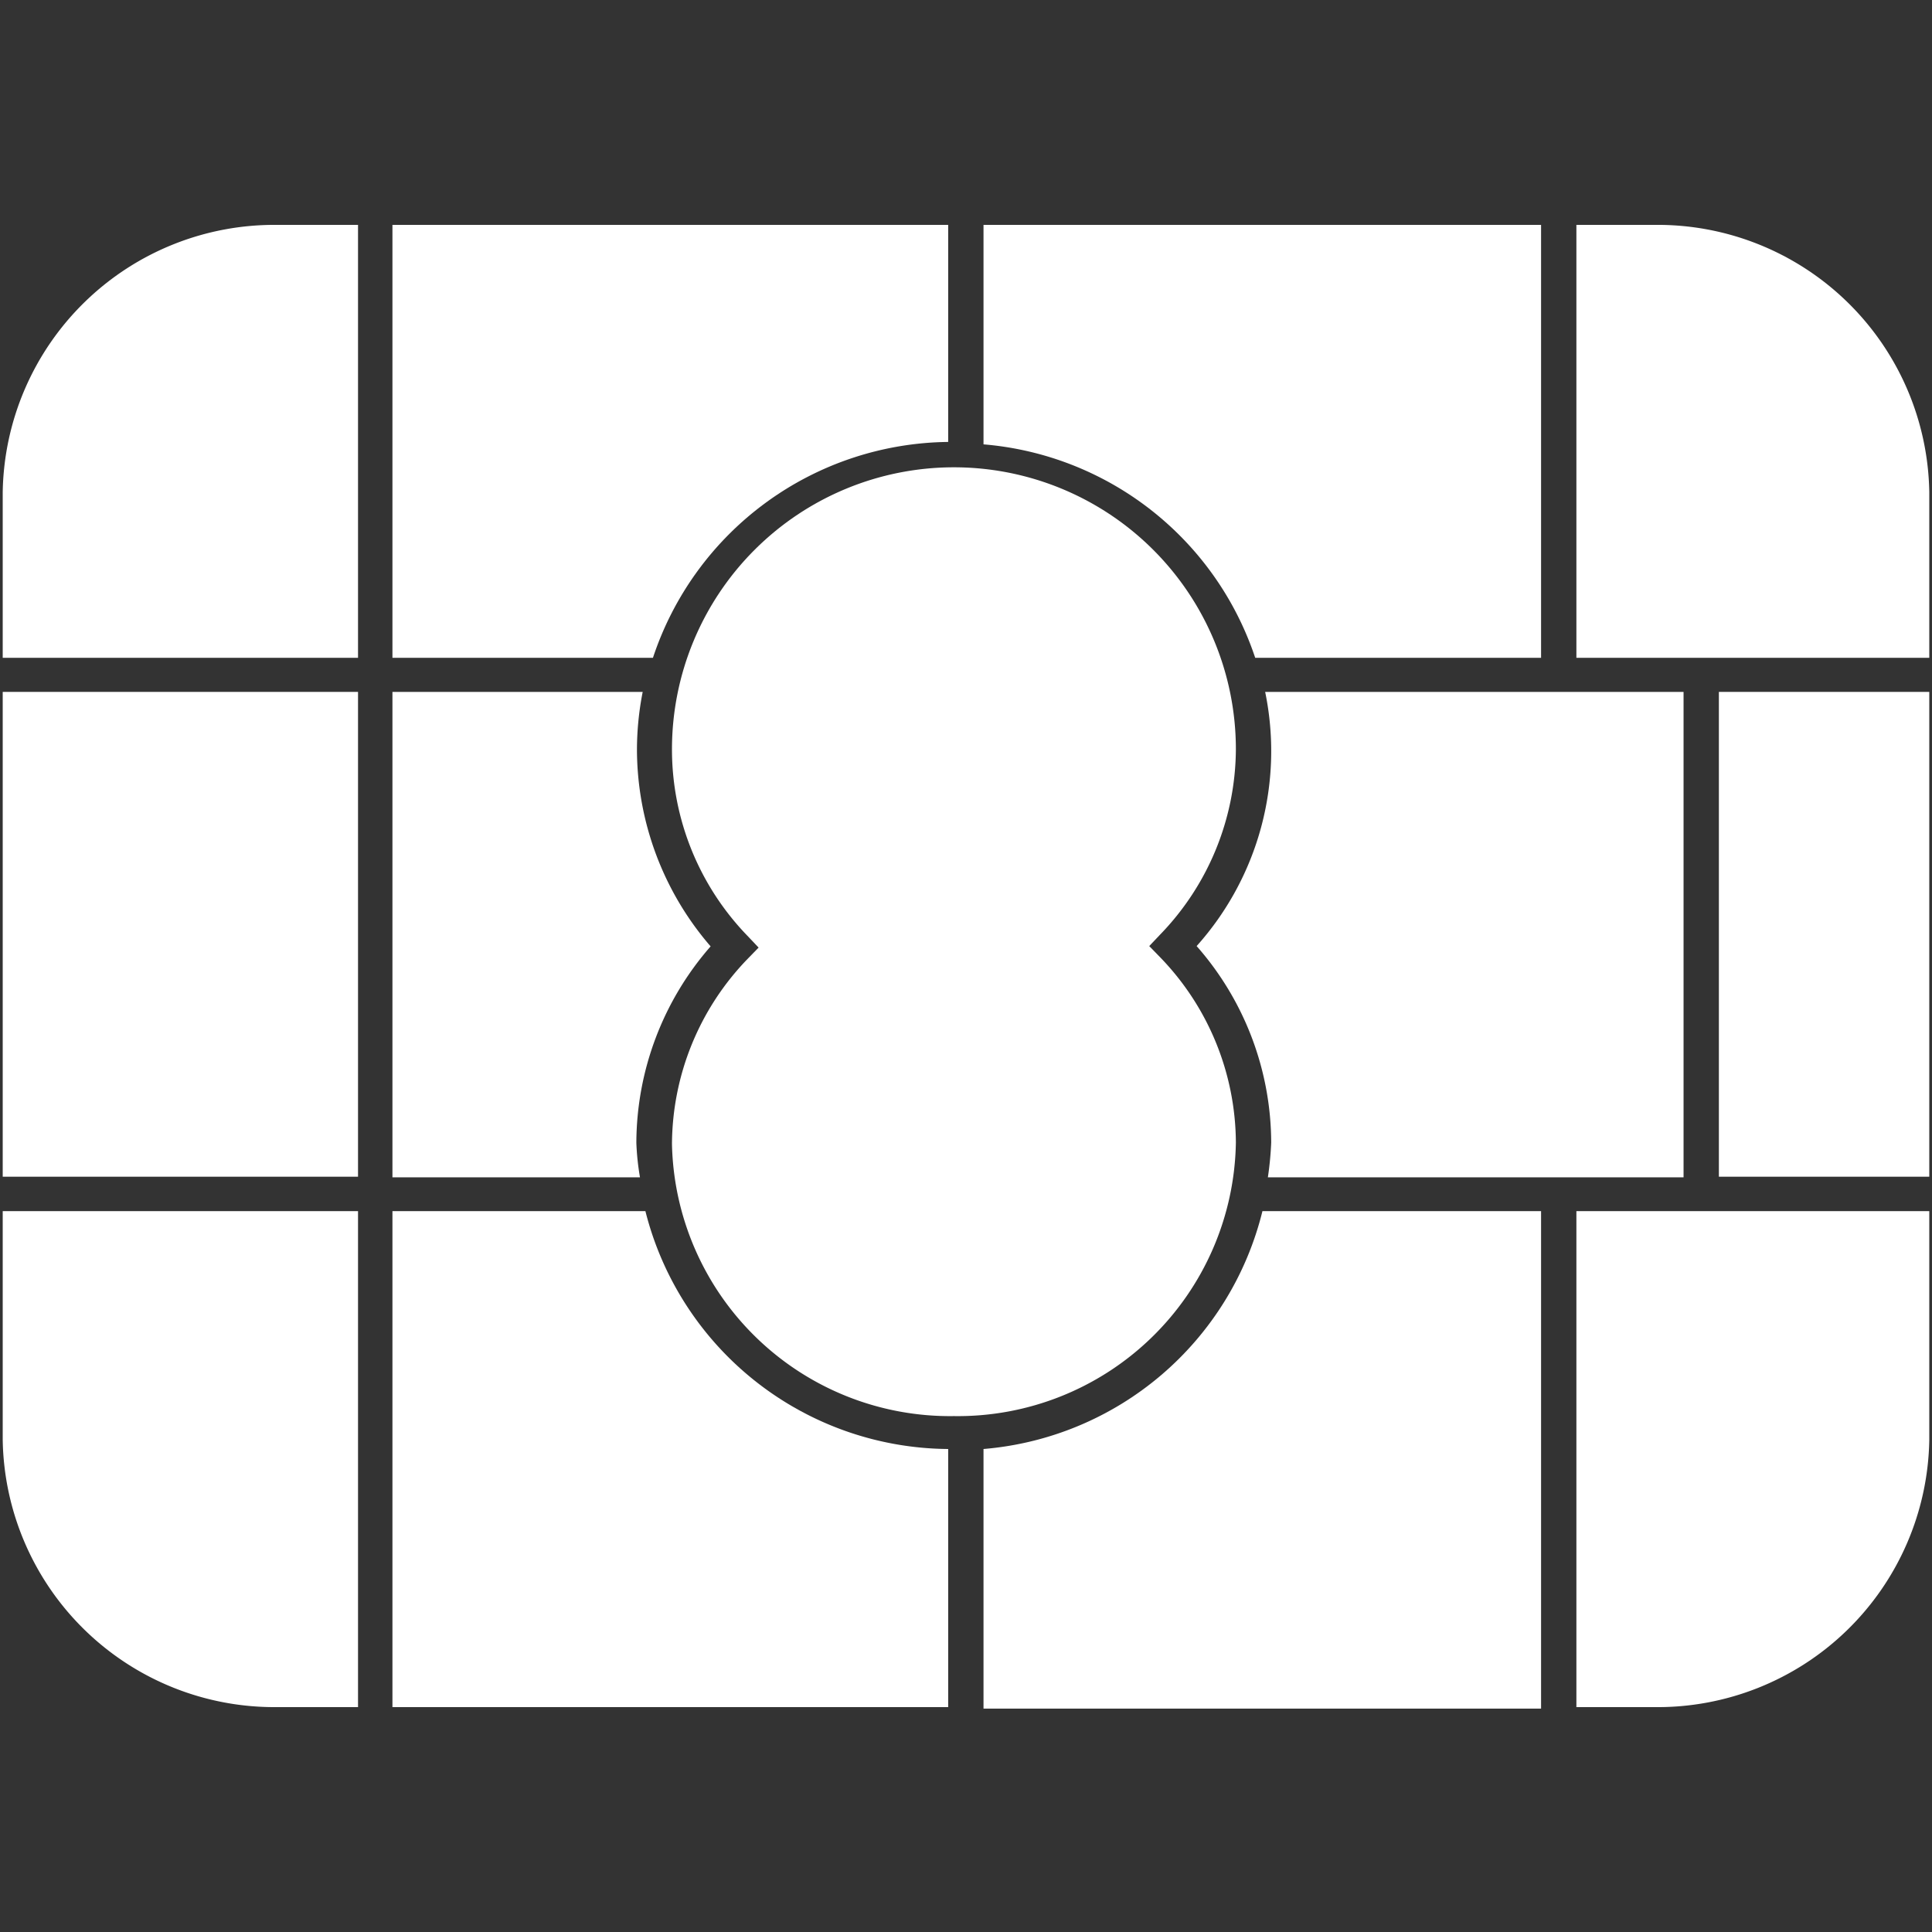 <svg xmlns="http://www.w3.org/2000/svg" viewBox="0 0 64 64"><rect x="0" y="0" width="64" height="64" fill="#333333" stroke="none"/><title>Asset 4</title><g id="Layer_2" data-name="Layer 2"><g id="Calque_2" data-name="Calque 2"><rect width="64" height="64" style="fill:none"/><path d="M11.86,7.45H9.2A9,9,0,0,0,.09,16.3v5.49H11.86Z" style="fill:#fff;fill-rule:evenodd"/><path d="M31.6,46.91a9.21,9.21,0,0,0,9.34-9.06,8.88,8.88,0,0,0-2.5-6.13l-.37-.38.37-.39a8.88,8.88,0,0,0,2.5-6.13,9.34,9.34,0,0,0-18.68,0A8.88,8.88,0,0,0,24.76,31l.37.39-.37.38a8.88,8.88,0,0,0-2.5,6.13A9.21,9.21,0,0,0,31.6,46.91Z" style="fill:#fff;fill-rule:evenodd"/><path d="M21.63,21.79a10.42,10.42,0,0,1,9.78-7.15V7.45H13V21.79Z" style="fill:#fff;fill-rule:evenodd"/><path d="M41.58,21.79h9.47V7.45H32.58v7.27A10.39,10.39,0,0,1,41.58,21.79Z" style="fill:#fff;fill-rule:evenodd"/><path d="M21.1,24.82a10,10,0,0,1,.19-1.9H13V39h8.2a8.64,8.64,0,0,1-.12-1.14,9.93,9.93,0,0,1,2.46-6.51A10,10,0,0,1,21.1,24.82Z" style="fill:#fff;fill-rule:evenodd"/><path d="M55.77,39V22.92H41.91a9.68,9.68,0,0,1-2.27,8.42,9.89,9.89,0,0,1,2.47,6.51A10.74,10.74,0,0,1,42,39Z" style="fill:#fff;fill-rule:evenodd"/><path d="M.09,40.12V47.7A9,9,0,0,0,9.2,56.55h2.66V40.12Z" style="fill:#fff;fill-rule:evenodd"/><rect x="56.94" y="22.92" width="6.97" height="16.06" style="fill:#fff"/><path d="M54.79,7.45H52.22V21.79H63.91V16.3A9,9,0,0,0,54.79,7.45Z" style="fill:#fff;fill-rule:evenodd"/><path d="M52.22,56.55h2.57a9,9,0,0,0,9.12-8.85V40.12H52.22Z" style="fill:#fff;fill-rule:evenodd"/><path d="M21.38,40.12H13V56.55H31.41V48A10.42,10.42,0,0,1,21.38,40.12Z" style="fill:#fff;fill-rule:evenodd"/><rect x="0.09" y="22.92" width="11.77" height="16.06" style="fill:#fff"/><path d="M41.82,40.12A10.4,10.4,0,0,1,32.58,48v8.6H51.05V40.12Z" style="fill:#fff;fill-rule:evenodd"/></g></g></svg>